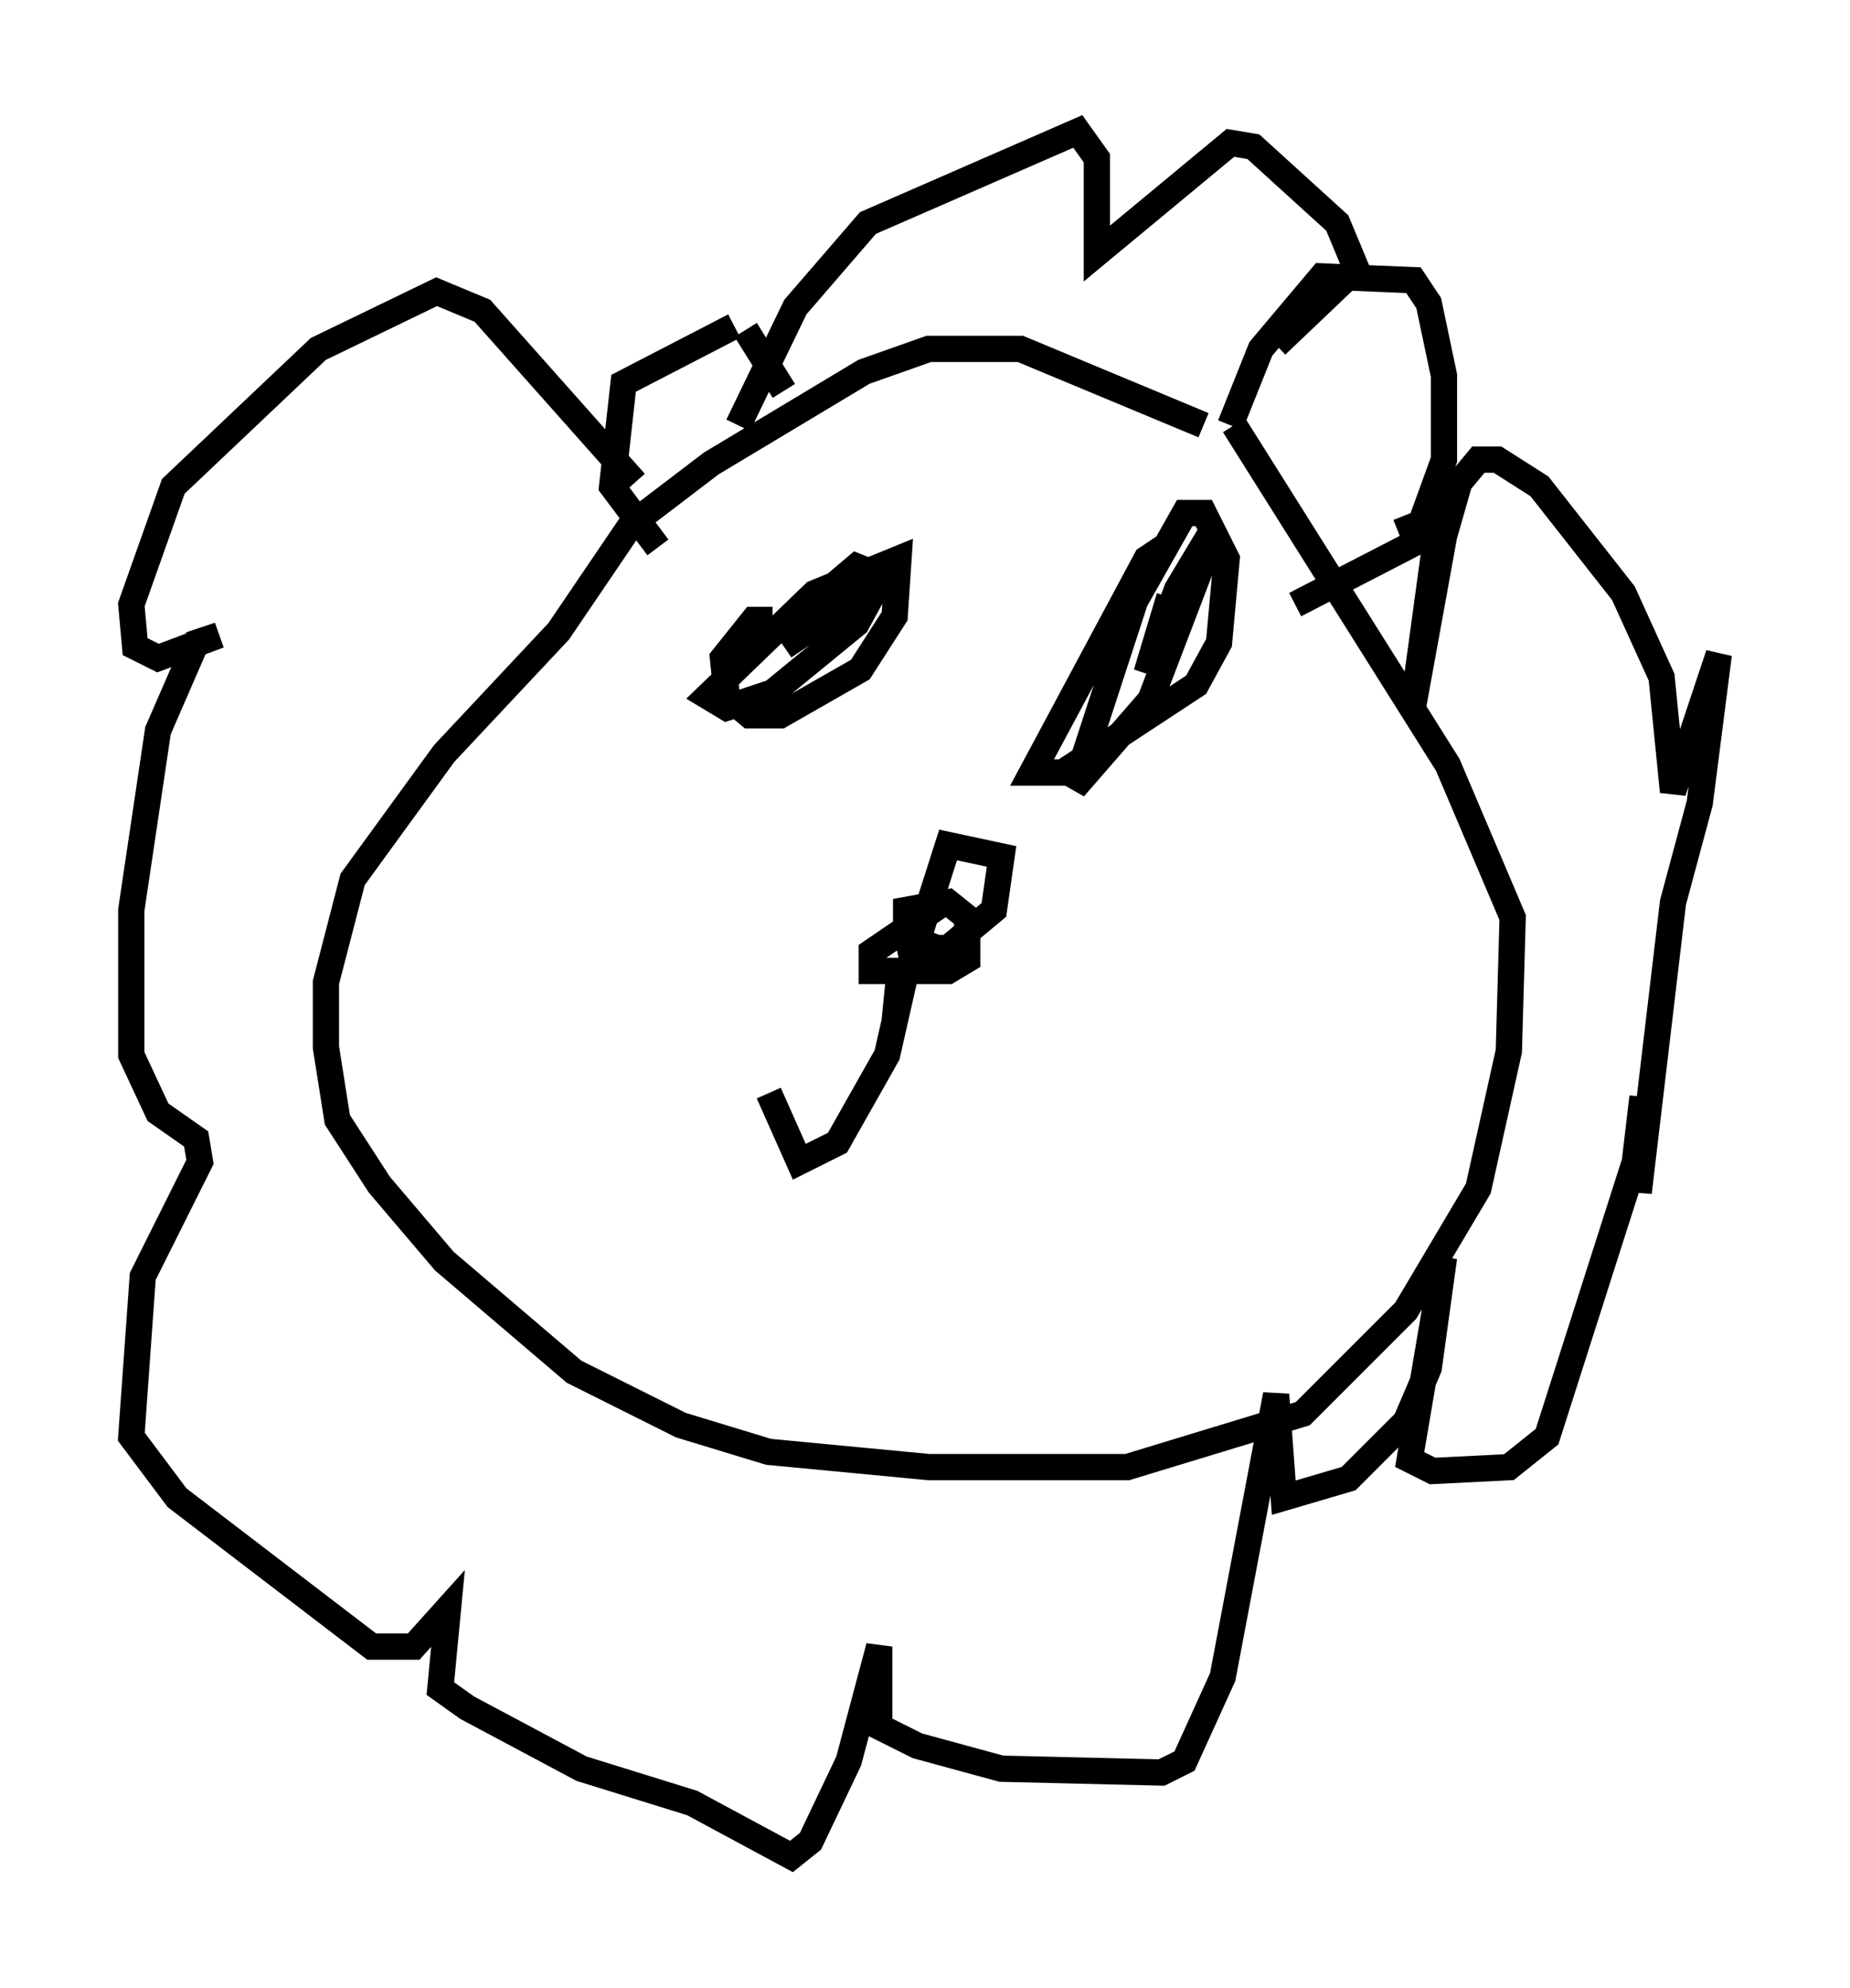 <?xml version="1.0" encoding="utf-8" ?>
<svg baseProfile="full" height="75.653" version="1.1" width="70.424" xmlns="http://www.w3.org/2000/svg" xmlns:ev="http://www.w3.org/2001/xml-events" xmlns:xlink="http://www.w3.org/1999/xlink"><defs /><rect fill="white" height="75.653" width="70.424" x="0" y="0" /><path d="M49.156, 18.799 m-3.341, -2.615 l-6.972, -2.905 -3.486, 0.0 l-2.469, 0.872 -5.81, 3.486 l-3.05, 2.324 -2.76, 4.067 l-4.358, 4.648 -3.486, 4.793 l-1.017, 3.922 0.0, 2.469 l0.436, 2.76 1.598, 2.469 l2.469, 2.905 4.939, 4.212 l4.067, 2.034 3.341, 1.017 l6.101, 0.581 7.553, 0.0 l6.682, -2.034 3.922, -3.922 l2.76, -4.648 1.162, -5.229 l0.145, -5.084 -2.469, -5.81 l-8.134, -12.927 m-0.145, 0.0 l1.162, -2.905 2.324, -2.76 l3.486, 0.145 0.581, 0.872 l0.581, 2.76 0.0, 3.196 l-1.162, 3.196 -4.503, 2.324 m-19.464, -8.134 l-1.453, -2.324 m-0.436, -0.145 l-4.212, 2.179 -0.436, 3.922 l1.743, 2.324 m-4.358, -1.453 l0.0, 0.0 m3.486, -1.017 l-5.81, -6.536 -1.743, -0.726 l-4.503, 2.179 -5.52, 5.229 l-1.598, 4.503 0.145, 1.598 l0.872, 0.436 2.324, -0.872 l-0.872, 0.291 -1.453, 3.341 l-1.017, 6.827 0.0, 5.52 l1.017, 2.179 1.453, 1.017 l0.145, 0.872 -2.179, 4.358 l-0.436, 6.101 1.743, 2.324 l7.408, 5.665 1.598, 0.0 l1.307, -1.453 -0.291, 3.05 l1.017, 0.726 4.358, 2.324 l4.212, 1.307 3.777, 2.034 l0.726, -0.581 1.453, -3.05 l1.162, -4.358 0.0, 3.05 l1.453, 0.726 3.196, 0.872 l6.101, 0.145 0.872, -0.436 l1.453, -3.196 2.034, -10.749 l0.291, 3.922 2.469, -0.726 l2.179, -2.179 0.872, -2.034 l0.581, -4.212 -1.307, 7.698 l0.872, 0.436 2.905, -0.145 l1.453, -1.162 3.341, -10.458 l0.291, -2.469 -0.145, 3.631 l1.307, -11.039 1.017, -3.777 l0.726, -5.665 -1.743, 5.229 l-0.436, -4.358 -1.453, -3.196 l-3.196, -4.067 -1.598, -1.017 l-0.726, 0.0 -0.726, 0.872 l-0.581, 2.034 -1.162, 6.391 l0.872, -6.391 -0.726, -0.436 l-0.726, 0.291 m-25.128, -4.067 l2.179, -4.503 2.76, -3.196 l7.989, -3.486 0.726, 1.017 l0.0, 3.631 5.084, -4.212 l0.872, 0.145 3.196, 2.905 l0.726, 1.743 -3.05, 2.905 m-19.173, 10.458 l-0.726, 0.0 -1.162, 1.453 l0.145, 1.453 0.872, 0.726 l1.162, 0.0 3.05, -1.743 l1.307, -2.034 0.145, -2.179 l-3.196, 1.307 -4.067, 3.922 l0.726, 0.436 1.743, -0.581 l3.196, -2.615 0.872, -1.598 l-3.631, 2.469 2.905, -2.034 l0.581, -0.726 -0.726, -0.291 l-1.888, 1.598 0.726, 0.436 m13.073, -2.905 l-0.872, 0.581 -4.358, 8.134 l1.162, 0.0 5.084, -3.341 l0.872, -1.598 0.291, -3.196 l-0.872, -1.743 -0.726, 0.0 l-1.888, 3.341 -2.324, 7.117 l2.905, -3.341 1.888, -4.939 l0.0, -0.726 -0.872, 1.453 l-1.162, 3.196 0.872, -2.905 m-8.57, 11.62 l-2.76, 1.888 0.0, 0.726 l2.905, 0.0 0.726, -0.436 l0.0, -1.598 -0.726, -0.581 l-1.598, 0.291 0.0, 0.726 l0.145, 0.726 1.453, 0.0 l1.743, -1.453 0.291, -2.034 l-2.034, -0.436 -1.162, 3.631 l0.726, 0.291 m-1.162, 0.872 l-0.726, 3.196 -1.888, 3.341 l-1.453, 0.726 -1.162, -2.615 m4.939, -4.212 l-0.145, 1.453 " fill="none" stroke="black" stroke-width="1" /></svg>
